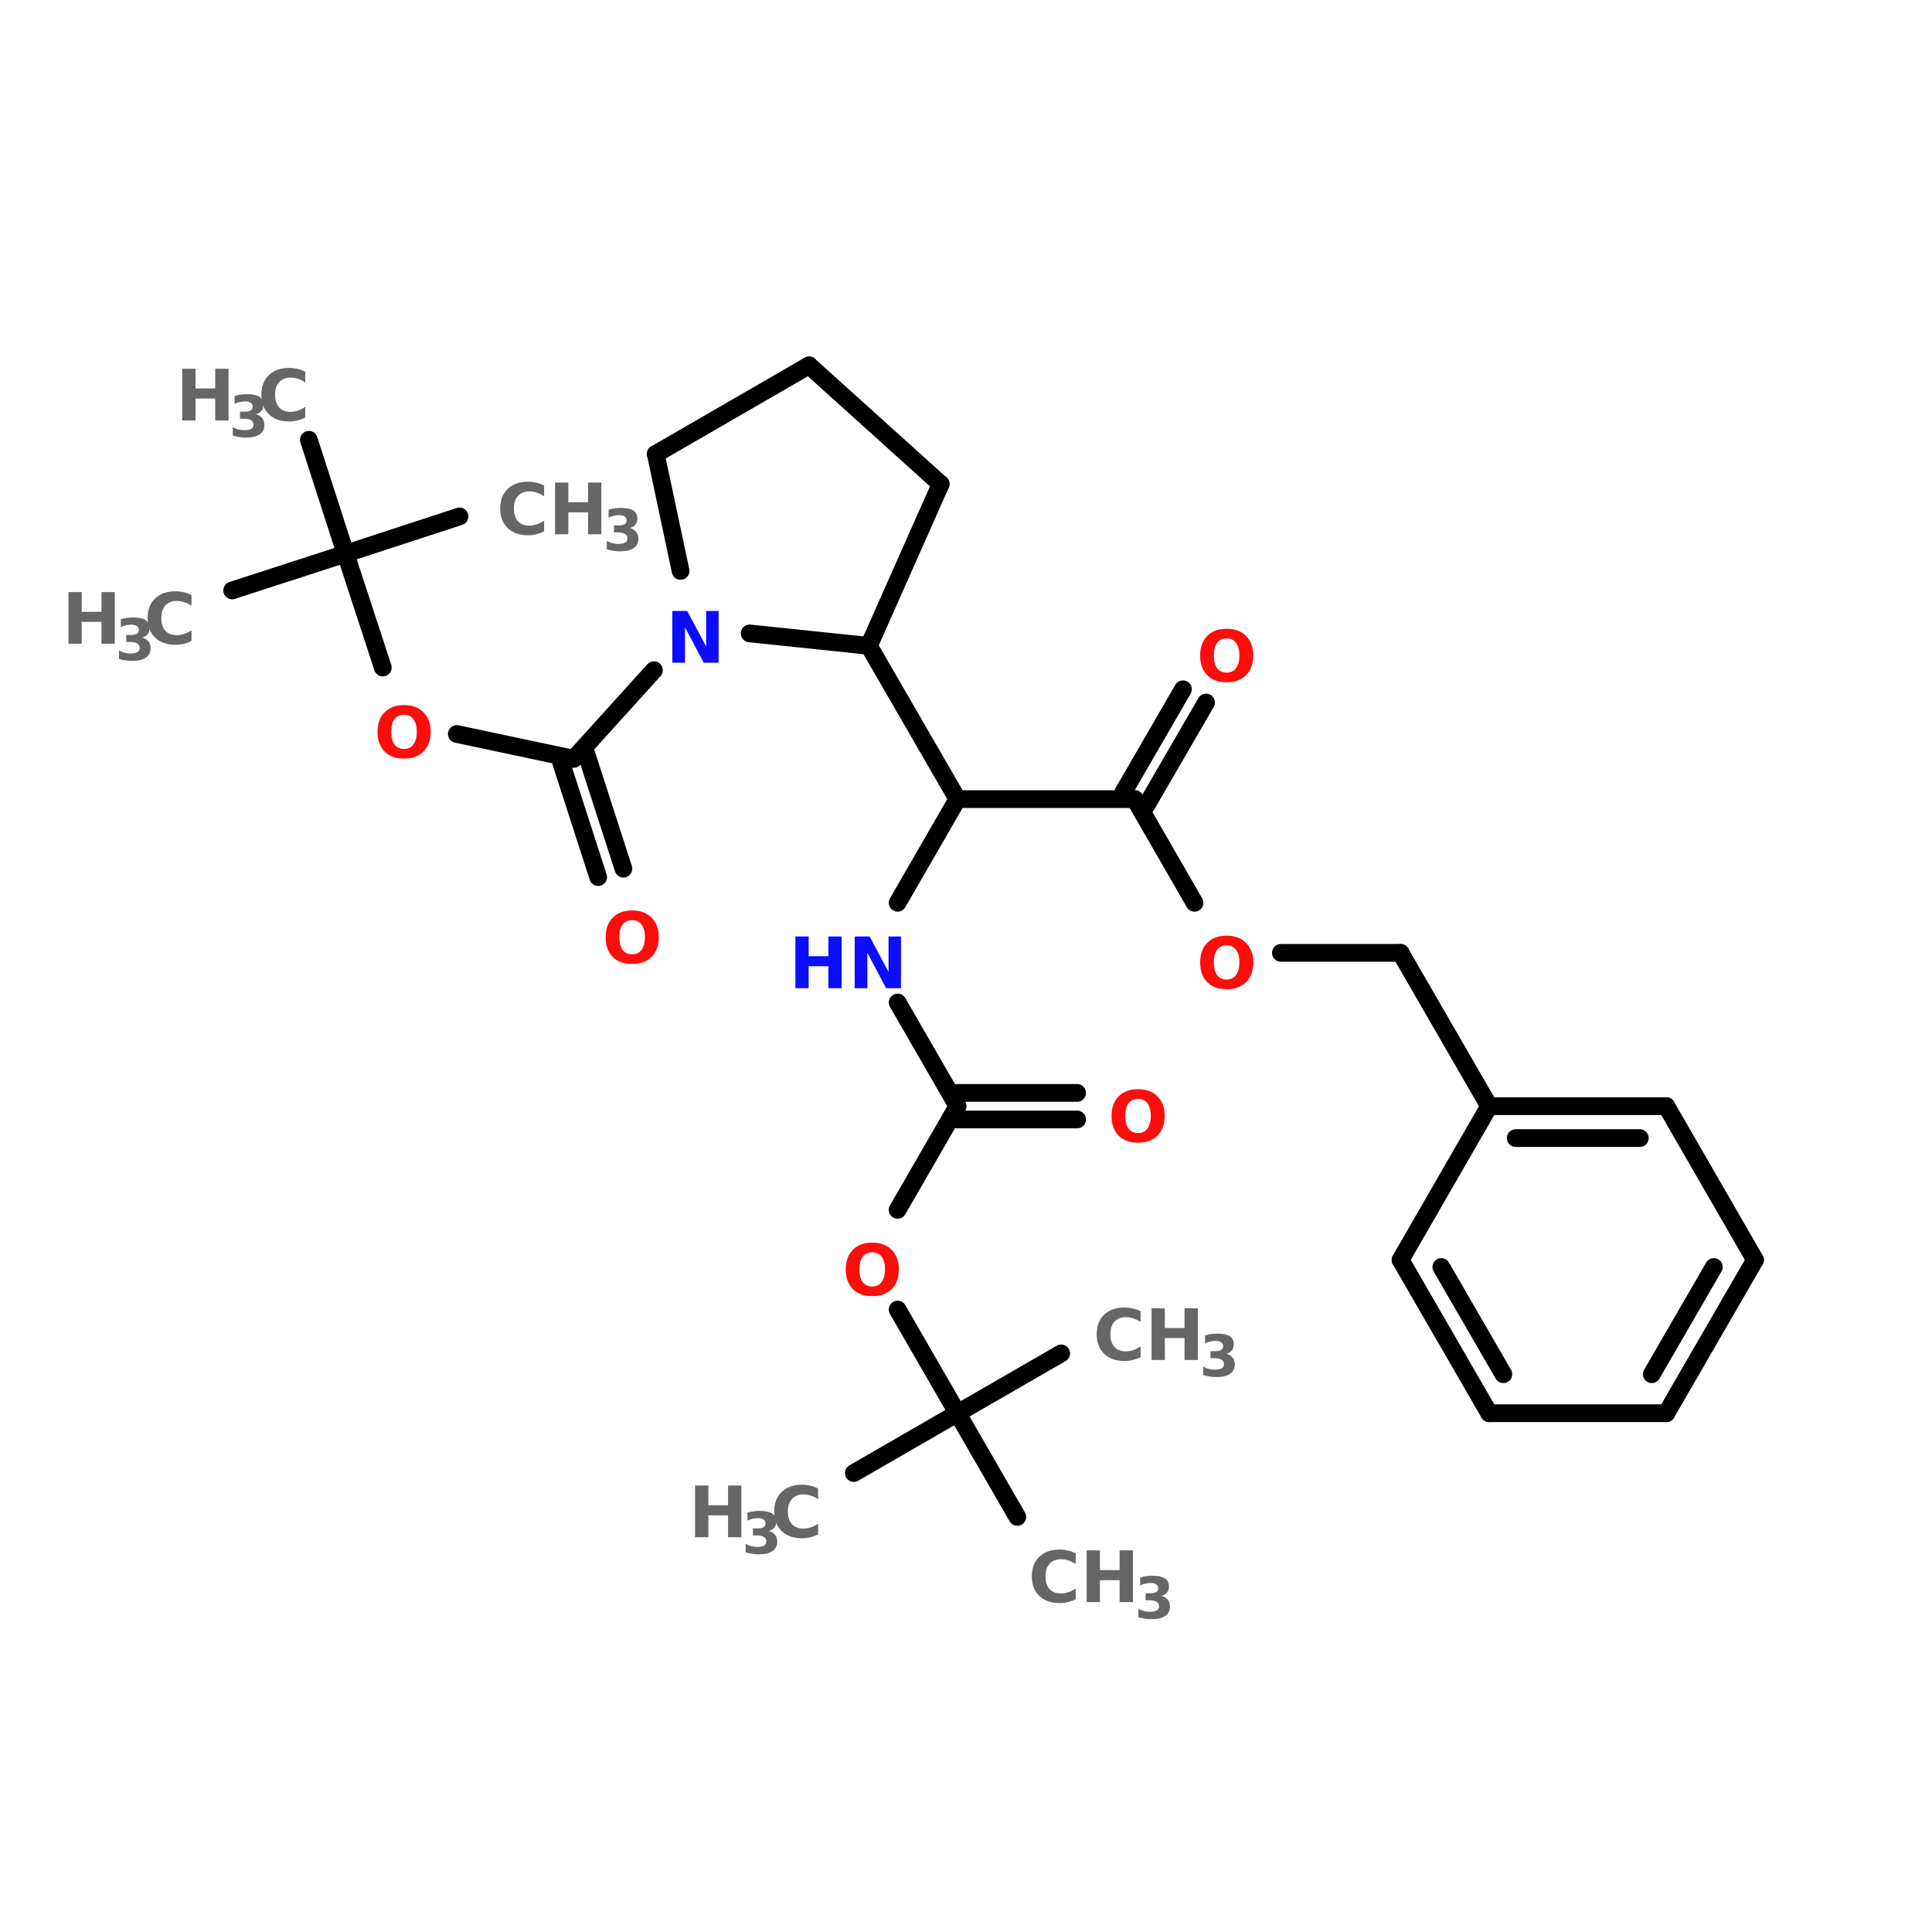 <?xml version="1.0" encoding="UTF-8"?>
<svg xmlns="http://www.w3.org/2000/svg" xmlns:xlink="http://www.w3.org/1999/xlink" width="150pt" height="150pt" viewBox="0 0 150 150" version="1.1">
<defs>
<g>
<symbol overflow="visible" id="glyph0-0">
<path style="stroke:none;" d="M 0.281 0.969 L 0.281 -3.875 L 3.031 -3.875 L 3.031 0.969 Z M 0.578 0.672 L 2.719 0.672 L 2.719 -3.562 L 0.578 -3.562 Z M 0.578 0.672 "/>
</symbol>
<symbol overflow="visible" id="glyph0-1">
<path style="stroke:none;" d="M 2.344 -3.328 C 2.02 -3.328 1.77 -3.211 1.594 -2.984 C 1.426 -2.754 1.344 -2.426 1.344 -2 C 1.344 -1.582 1.426 -1.254 1.594 -1.016 C 1.77 -0.785 2.02 -0.672 2.344 -0.672 C 2.656 -0.672 2.895 -0.785 3.062 -1.016 C 3.238 -1.254 3.328 -1.582 3.328 -2 C 3.328 -2.426 3.238 -2.754 3.062 -2.984 C 2.895 -3.211 2.656 -3.328 2.344 -3.328 Z M 2.344 -4.078 C 2.977 -4.078 3.477 -3.891 3.844 -3.516 C 4.219 -3.148 4.406 -2.645 4.406 -2 C 4.406 -1.352 4.219 -0.844 3.844 -0.469 C 3.477 -0.102 2.977 0.078 2.344 0.078 C 1.695 0.078 1.191 -0.102 0.828 -0.469 C 0.461 -0.844 0.281 -1.352 0.281 -2 C 0.281 -2.645 0.461 -3.148 0.828 -3.516 C 1.191 -3.891 1.695 -4.078 2.344 -4.078 Z M 2.344 -4.078 "/>
</symbol>
<symbol overflow="visible" id="glyph0-2">
<path style="stroke:none;" d="M 3.688 -0.219 C 3.5 -0.125 3.301 -0.051 3.094 0 C 2.883 0.051 2.672 0.078 2.453 0.078 C 1.773 0.078 1.242 -0.109 0.859 -0.484 C 0.473 -0.859 0.281 -1.363 0.281 -2 C 0.281 -2.645 0.473 -3.148 0.859 -3.516 C 1.242 -3.891 1.773 -4.078 2.453 -4.078 C 2.672 -4.078 2.883 -4.051 3.094 -4 C 3.301 -3.957 3.5 -3.883 3.688 -3.781 L 3.688 -2.953 C 3.488 -3.086 3.297 -3.18 3.109 -3.234 C 2.93 -3.297 2.738 -3.328 2.531 -3.328 C 2.164 -3.328 1.875 -3.207 1.656 -2.969 C 1.445 -2.738 1.344 -2.414 1.344 -2 C 1.344 -1.582 1.445 -1.254 1.656 -1.016 C 1.875 -0.785 2.164 -0.672 2.531 -0.672 C 2.738 -0.672 2.93 -0.703 3.109 -0.766 C 3.297 -0.828 3.488 -0.922 3.688 -1.047 Z M 3.688 -0.219 "/>
</symbol>
<symbol overflow="visible" id="glyph0-3">
<path style="stroke:none;" d="M 0.5 -4.016 L 1.531 -4.016 L 1.531 -2.484 L 3.062 -2.484 L 3.062 -4.016 L 4.094 -4.016 L 4.094 0 L 3.062 0 L 3.062 -1.703 L 1.531 -1.703 L 1.531 0 L 0.5 0 Z M 0.5 -4.016 "/>
</symbol>
<symbol overflow="visible" id="glyph0-4">
<path style="stroke:none;" d="M 0.5 -4.016 L 1.656 -4.016 L 3.125 -1.266 L 3.125 -4.016 L 4.094 -4.016 L 4.094 0 L 2.938 0 L 1.484 -2.75 L 1.484 0 L 0.5 0 Z M 0.5 -4.016 "/>
</symbol>
<symbol overflow="visible" id="glyph1-0">
<path style="stroke:none;" d="M 0.219 0.797 L 0.219 -3.156 L 2.453 -3.156 L 2.453 0.797 Z M 0.469 0.547 L 2.203 0.547 L 2.203 -2.906 L 0.469 -2.906 Z M 0.469 0.547 "/>
</symbol>
<symbol overflow="visible" id="glyph1-1">
<path style="stroke:none;" d="M 2.078 -1.75 C 2.297 -1.695 2.461 -1.598 2.578 -1.453 C 2.691 -1.316 2.75 -1.141 2.75 -0.922 C 2.75 -0.598 2.625 -0.352 2.375 -0.188 C 2.133 -0.02 1.773 0.062 1.297 0.062 C 1.129 0.062 0.961 0.047 0.797 0.016 C 0.629 -0.004 0.461 -0.039 0.297 -0.094 L 0.297 -0.75 C 0.453 -0.664 0.609 -0.602 0.766 -0.562 C 0.922 -0.531 1.07 -0.516 1.219 -0.516 C 1.445 -0.516 1.617 -0.551 1.734 -0.625 C 1.848 -0.695 1.906 -0.805 1.906 -0.953 C 1.906 -1.098 1.844 -1.207 1.719 -1.281 C 1.602 -1.363 1.426 -1.406 1.188 -1.406 L 0.859 -1.406 L 0.859 -1.953 L 1.219 -1.953 C 1.426 -1.953 1.582 -1.984 1.688 -2.047 C 1.789 -2.109 1.844 -2.207 1.844 -2.344 C 1.844 -2.469 1.789 -2.566 1.688 -2.641 C 1.582 -2.711 1.441 -2.75 1.266 -2.75 C 1.129 -2.75 0.988 -2.734 0.844 -2.703 C 0.707 -2.672 0.57 -2.625 0.438 -2.562 L 0.438 -3.172 C 0.602 -3.223 0.766 -3.258 0.922 -3.281 C 1.086 -3.301 1.25 -3.312 1.406 -3.312 C 1.832 -3.312 2.148 -3.242 2.359 -3.109 C 2.566 -2.973 2.672 -2.766 2.672 -2.484 C 2.672 -2.285 2.617 -2.125 2.516 -2 C 2.422 -1.883 2.273 -1.801 2.078 -1.75 Z M 2.078 -1.75 "/>
</symbol>
</g>
</defs>
<g id="surface1">
<path style="fill-rule:nonzero;fill:rgb(0%,0%,0%);fill-opacity:1;stroke-width:4;stroke-linecap:round;stroke-linejoin:miter;stroke:rgb(0%,0%,0%);stroke-opacity:1;stroke-miterlimit:4;" d="M 229.6 299.904 L 216.098 276.499 " transform="matrix(0.344,0,0,0.344,0,14.606)"/>
<path style="fill-rule:nonzero;fill:rgb(0%,0%,0%);fill-opacity:1;stroke-width:4;stroke-linecap:round;stroke-linejoin:miter;stroke:rgb(0%,0%,0%);stroke-opacity:1;stroke-miterlimit:4;" d="M 216.098 276.499 L 192.704 290.001 " transform="matrix(0.344,0,0,0.344,0,14.606)"/>
<path style="fill-rule:nonzero;fill:rgb(0%,0%,0%);fill-opacity:1;stroke-width:4;stroke-linecap:round;stroke-linejoin:miter;stroke:rgb(0%,0%,0%);stroke-opacity:1;stroke-miterlimit:4;" d="M 216.098 276.499 L 239.503 262.996 " transform="matrix(0.344,0,0,0.344,0,14.606)"/>
<path style="fill-rule:nonzero;fill:rgb(0%,0%,0%);fill-opacity:1;stroke-width:4;stroke-linecap:round;stroke-linejoin:miter;stroke:rgb(0%,0%,0%);stroke-opacity:1;stroke-miterlimit:4;" d="M 216.098 276.499 L 202.595 253.105 " transform="matrix(0.344,0,0,0.344,0,14.606)"/>
<path style="fill-rule:nonzero;fill:rgb(0%,0%,0%);fill-opacity:1;stroke-width:4;stroke-linecap:round;stroke-linejoin:miter;stroke:rgb(0%,0%,0%);stroke-opacity:1;stroke-miterlimit:4;" d="M 202.595 230.597 L 216.098 207.203 " transform="matrix(0.344,0,0,0.344,0,14.606)"/>
<path style="fill:none;stroke-width:4;stroke-linecap:round;stroke-linejoin:miter;stroke:rgb(0%,0%,0%);stroke-opacity:1;stroke-miterlimit:4;" d="M 216.098 204.205 L 243.103 204.205 " transform="matrix(0.344,0,0,0.344,0,14.606)"/>
<path style="fill:none;stroke-width:4;stroke-linecap:round;stroke-linejoin:miter;stroke:rgb(0%,0%,0%);stroke-opacity:1;stroke-miterlimit:4;" d="M 216.098 210.201 L 243.103 210.201 " transform="matrix(0.344,0,0,0.344,0,14.606)"/>
<path style="fill-rule:nonzero;fill:rgb(0%,0%,0%);fill-opacity:1;stroke-width:4;stroke-linecap:round;stroke-linejoin:miter;stroke:rgb(0%,0%,0%);stroke-opacity:1;stroke-miterlimit:4;" d="M 216.098 207.203 L 202.595 183.798 " transform="matrix(0.344,0,0,0.344,0,14.606)"/>
<path style="fill-rule:nonzero;fill:rgb(0%,0%,0%);fill-opacity:1;stroke-width:4;stroke-linecap:round;stroke-linejoin:miter;stroke:rgb(0%,0%,0%);stroke-opacity:1;stroke-miterlimit:4;" d="M 202.595 161.301 L 216.098 137.896 " transform="matrix(0.344,0,0,0.344,0,14.606)"/>
<path style="fill-rule:nonzero;fill:rgb(0%,0%,0%);fill-opacity:1;stroke-width:4;stroke-linecap:round;stroke-linejoin:miter;stroke:rgb(0%,0%,0%);stroke-opacity:1;stroke-miterlimit:4;" d="M 216.098 137.896 L 196.099 103.305 " transform="matrix(0.344,0,0,0.344,0,14.606)"/>
<path style="fill-rule:nonzero;fill:rgb(0%,0%,0%);fill-opacity:1;stroke-width:4;stroke-linecap:round;stroke-linejoin:miter;stroke:rgb(0%,0%,0%);stroke-opacity:1;stroke-miterlimit:4;" d="M 147.597 108.801 L 129.495 128.8 " transform="matrix(0.344,0,0,0.344,0,14.606)"/>
<path style="fill-rule:nonzero;fill:rgb(0%,0%,0%);fill-opacity:1;stroke-width:4;stroke-linecap:round;stroke-linejoin:miter;stroke:rgb(0%,0%,0%);stroke-opacity:1;stroke-miterlimit:4;" d="M 132.402 127.903 L 140.704 153.602 " transform="matrix(0.344,0,0,0.344,0,14.606)"/>
<path style="fill-rule:nonzero;fill:rgb(0%,0%,0%);fill-opacity:1;stroke-width:4;stroke-linecap:round;stroke-linejoin:miter;stroke:rgb(0%,0%,0%);stroke-opacity:1;stroke-miterlimit:4;" d="M 126.701 129.799 L 135.003 155.498 " transform="matrix(0.344,0,0,0.344,0,14.606)"/>
<path style="fill-rule:nonzero;fill:rgb(0%,0%,0%);fill-opacity:1;stroke-width:4;stroke-linecap:round;stroke-linejoin:miter;stroke:rgb(0%,0%,0%);stroke-opacity:1;stroke-miterlimit:4;" d="M 129.495 128.8 L 103.103 123.201 " transform="matrix(0.344,0,0,0.344,0,14.606)"/>
<path style="fill-rule:nonzero;fill:rgb(0%,0%,0%);fill-opacity:1;stroke-width:4;stroke-linecap:round;stroke-linejoin:miter;stroke:rgb(0%,0%,0%);stroke-opacity:1;stroke-miterlimit:4;" d="M 86.398 108.2 L 77.995 82.5 " transform="matrix(0.344,0,0,0.344,0,14.606)"/>
<path style="fill-rule:nonzero;fill:rgb(0%,0%,0%);fill-opacity:1;stroke-width:4;stroke-linecap:round;stroke-linejoin:miter;stroke:rgb(0%,0%,0%);stroke-opacity:1;stroke-miterlimit:4;" d="M 77.995 82.5 L 69.705 56.801 " transform="matrix(0.344,0,0,0.344,0,14.606)"/>
<path style="fill-rule:nonzero;fill:rgb(0%,0%,0%);fill-opacity:1;stroke-width:4;stroke-linecap:round;stroke-linejoin:miter;stroke:rgb(0%,0%,0%);stroke-opacity:1;stroke-miterlimit:4;" d="M 77.995 82.5 L 52.398 90.802 " transform="matrix(0.344,0,0,0.344,0,14.606)"/>
<path style="fill-rule:nonzero;fill:rgb(0%,0%,0%);fill-opacity:1;stroke-width:4;stroke-linecap:round;stroke-linejoin:miter;stroke:rgb(0%,0%,0%);stroke-opacity:1;stroke-miterlimit:4;" d="M 77.995 82.5 L 103.705 74.097 " transform="matrix(0.344,0,0,0.344,0,14.606)"/>
<path style="fill:none;stroke-width:4;stroke-linecap:round;stroke-linejoin:miter;stroke:rgb(0%,0%,0%);stroke-opacity:1;stroke-miterlimit:4;" d="M 216.098 137.896 L 256.106 137.896 " transform="matrix(0.344,0,0,0.344,0,14.606)"/>
<path style="fill-rule:nonzero;fill:rgb(0%,0%,0%);fill-opacity:1;stroke-width:4;stroke-linecap:round;stroke-linejoin:miter;stroke:rgb(0%,0%,0%);stroke-opacity:1;stroke-miterlimit:4;" d="M 253.505 136.397 L 266.996 113.105 " transform="matrix(0.344,0,0,0.344,0,14.606)"/>
<path style="fill-rule:nonzero;fill:rgb(0%,0%,0%);fill-opacity:1;stroke-width:4;stroke-linecap:round;stroke-linejoin:miter;stroke:rgb(0%,0%,0%);stroke-opacity:1;stroke-miterlimit:4;" d="M 258.695 139.395 L 272.197 116.103 " transform="matrix(0.344,0,0,0.344,0,14.606)"/>
<path style="fill-rule:nonzero;fill:rgb(0%,0%,0%);fill-opacity:1;stroke-width:4;stroke-linecap:round;stroke-linejoin:miter;stroke:rgb(0%,0%,0%);stroke-opacity:1;stroke-miterlimit:4;" d="M 256.106 137.896 L 269.597 161.301 " transform="matrix(0.344,0,0,0.344,0,14.606)"/>
<path style="fill:none;stroke-width:4;stroke-linecap:round;stroke-linejoin:miter;stroke:rgb(0%,0%,0%);stroke-opacity:1;stroke-miterlimit:4;" d="M 289.095 172.601 L 316.1 172.601 " transform="matrix(0.344,0,0,0.344,0,14.606)"/>
<path style="fill-rule:nonzero;fill:rgb(0%,0%,0%);fill-opacity:1;stroke-width:4;stroke-linecap:round;stroke-linejoin:miter;stroke:rgb(0%,0%,0%);stroke-opacity:1;stroke-miterlimit:4;" d="M 316.1 172.601 L 336.099 207.203 " transform="matrix(0.344,0,0,0.344,0,14.606)"/>
<path style="fill:none;stroke-width:4;stroke-linecap:round;stroke-linejoin:miter;stroke:rgb(0%,0%,0%);stroke-opacity:1;stroke-miterlimit:4;" d="M 376.095 207.203 L 336.099 207.203 " transform="matrix(0.344,0,0,0.344,0,14.606)"/>
<path style="fill:none;stroke-width:4;stroke-linecap:round;stroke-linejoin:miter;stroke:rgb(0%,0%,0%);stroke-opacity:1;stroke-miterlimit:4;" d="M 370.099 214.403 L 342.095 214.403 " transform="matrix(0.344,0,0,0.344,0,14.606)"/>
<path style="fill-rule:nonzero;fill:rgb(0%,0%,0%);fill-opacity:1;stroke-width:4;stroke-linecap:round;stroke-linejoin:miter;stroke:rgb(0%,0%,0%);stroke-opacity:1;stroke-miterlimit:4;" d="M 336.099 207.203 L 316.1 241.896 " transform="matrix(0.344,0,0,0.344,0,14.606)"/>
<path style="fill-rule:nonzero;fill:rgb(0%,0%,0%);fill-opacity:1;stroke-width:4;stroke-linecap:round;stroke-linejoin:miter;stroke:rgb(0%,0%,0%);stroke-opacity:1;stroke-miterlimit:4;" d="M 316.1 241.896 L 336.099 276.499 " transform="matrix(0.344,0,0,0.344,0,14.606)"/>
<path style="fill-rule:nonzero;fill:rgb(0%,0%,0%);fill-opacity:1;stroke-width:4;stroke-linecap:round;stroke-linejoin:miter;stroke:rgb(0%,0%,0%);stroke-opacity:1;stroke-miterlimit:4;" d="M 325.299 243.498 L 339.301 267.698 " transform="matrix(0.344,0,0,0.344,0,14.606)"/>
<path style="fill:none;stroke-width:4;stroke-linecap:round;stroke-linejoin:miter;stroke:rgb(0%,0%,0%);stroke-opacity:1;stroke-miterlimit:4;" d="M 336.099 276.499 L 376.095 276.499 " transform="matrix(0.344,0,0,0.344,0,14.606)"/>
<path style="fill-rule:nonzero;fill:rgb(0%,0%,0%);fill-opacity:1;stroke-width:4;stroke-linecap:round;stroke-linejoin:miter;stroke:rgb(0%,0%,0%);stroke-opacity:1;stroke-miterlimit:4;" d="M 376.095 276.499 L 396.105 241.896 " transform="matrix(0.344,0,0,0.344,0,14.606)"/>
<path style="fill-rule:nonzero;fill:rgb(0%,0%,0%);fill-opacity:1;stroke-width:4;stroke-linecap:round;stroke-linejoin:miter;stroke:rgb(0%,0%,0%);stroke-opacity:1;stroke-miterlimit:4;" d="M 372.802 267.698 L 386.804 243.498 " transform="matrix(0.344,0,0,0.344,0,14.606)"/>
<path style="fill-rule:nonzero;fill:rgb(0%,0%,0%);fill-opacity:1;stroke-width:4;stroke-linecap:round;stroke-linejoin:miter;stroke:rgb(0%,0%,0%);stroke-opacity:1;stroke-miterlimit:4;" d="M 396.105 241.896 L 376.095 207.203 " transform="matrix(0.344,0,0,0.344,0,14.606)"/>
<path style="fill-rule:nonzero;fill:rgb(0%,0%,0%);fill-opacity:1;stroke-width:4;stroke-linecap:round;stroke-linejoin:miter;stroke:rgb(0%,0%,0%);stroke-opacity:1;stroke-miterlimit:4;" d="M 212.305 66.795 L 196.099 103.305 " transform="matrix(0.344,0,0,0.344,0,14.606)"/>
<path style="fill-rule:nonzero;fill:rgb(0%,0%,0%);fill-opacity:1;stroke-width:4;stroke-linecap:round;stroke-linejoin:miter;stroke:rgb(0%,0%,0%);stroke-opacity:1;stroke-miterlimit:4;" d="M 196.099 103.305 L 169.196 100.5 " transform="matrix(0.344,0,0,0.344,0,14.606)"/>
<path style="fill-rule:nonzero;fill:rgb(0%,0%,0%);fill-opacity:1;stroke-width:4;stroke-linecap:round;stroke-linejoin:miter;stroke:rgb(0%,0%,0%);stroke-opacity:1;stroke-miterlimit:4;" d="M 153.604 86.396 L 148.006 60.004 " transform="matrix(0.344,0,0,0.344,0,14.606)"/>
<path style="fill-rule:nonzero;fill:rgb(0%,0%,0%);fill-opacity:1;stroke-width:4;stroke-linecap:round;stroke-linejoin:miter;stroke:rgb(0%,0%,0%);stroke-opacity:1;stroke-miterlimit:4;" d="M 148.006 60.004 L 182.597 40.005 " transform="matrix(0.344,0,0,0.344,0,14.606)"/>
<path style="fill-rule:nonzero;fill:rgb(0%,0%,0%);fill-opacity:1;stroke-width:4;stroke-linecap:round;stroke-linejoin:miter;stroke:rgb(0%,0%,0%);stroke-opacity:1;stroke-miterlimit:4;" d="M 182.597 40.005 L 212.305 66.795 " transform="matrix(0.344,0,0,0.344,0,14.606)"/>
<g style="fill:rgb(100%,4.706%,4.706%);fill-opacity:1;">
  <use xlink:href="#glyph0-1" x="46.742" y="74.766"/>
</g>
<g style="fill:rgb(100%,4.706%,4.706%);fill-opacity:1;">
  <use xlink:href="#glyph0-1" x="92.898" y="76.723"/>
</g>
<g style="fill:rgb(100%,4.706%,4.706%);fill-opacity:1;">
  <use xlink:href="#glyph0-1" x="92.898" y="52.895"/>
</g>
<g style="fill:rgb(40%,40%,40%);fill-opacity:1;">
  <use xlink:href="#glyph0-2" x="38.555" y="41.48"/>
</g>
<g style="fill:rgb(40%,40%,40%);fill-opacity:1;">
  <use xlink:href="#glyph0-3" x="42.594" y="41.48"/>
</g>
<g style="fill:rgb(40%,40%,40%);fill-opacity:1;">
  <use xlink:href="#glyph1-1" x="46.812" y="42.746"/>
</g>
<g style="fill:rgb(40%,40%,40%);fill-opacity:1;">
  <use xlink:href="#glyph0-3" x="4.816" y="49.984"/>
</g>
<g style="fill:rgb(40%,40%,40%);fill-opacity:1;">
  <use xlink:href="#glyph1-1" x="8.941" y="51.25"/>
</g>
<g style="fill:rgb(40%,40%,40%);fill-opacity:1;">
  <use xlink:href="#glyph0-2" x="11.18" y="49.984"/>
</g>
<g style="fill:rgb(40%,40%,40%);fill-opacity:1;">
  <use xlink:href="#glyph0-3" x="13.648" y="32.645"/>
</g>
<g style="fill:rgb(40%,40%,40%);fill-opacity:1;">
  <use xlink:href="#glyph1-1" x="17.777" y="33.914"/>
</g>
<g style="fill:rgb(40%,40%,40%);fill-opacity:1;">
  <use xlink:href="#glyph0-2" x="20.012" y="32.645"/>
</g>
<g style="fill:rgb(100%,4.706%,4.706%);fill-opacity:1;">
  <use xlink:href="#glyph0-1" x="29.031" y="58.82"/>
</g>
<g style="fill:rgb(40%,40%,40%);fill-opacity:1;">
  <use xlink:href="#glyph0-2" x="79.828" y="124.387"/>
</g>
<g style="fill:rgb(40%,40%,40%);fill-opacity:1;">
  <use xlink:href="#glyph0-3" x="83.867" y="124.387"/>
</g>
<g style="fill:rgb(40%,40%,40%);fill-opacity:1;">
  <use xlink:href="#glyph1-1" x="88.086" y="125.652"/>
</g>
<g style="fill:rgb(4.706%,4.706%,100%);fill-opacity:1;">
  <use xlink:href="#glyph0-4" x="51.699" y="51.453"/>
</g>
<g style="fill:rgb(4.706%,4.706%,100%);fill-opacity:1;">
  <use xlink:href="#glyph0-3" x="61.254" y="76.723"/>
</g>
<g style="fill:rgb(4.706%,4.706%,100%);fill-opacity:1;">
  <use xlink:href="#glyph0-4" x="65.859" y="76.723"/>
</g>
<g style="fill:rgb(100%,4.706%,4.706%);fill-opacity:1;">
  <use xlink:href="#glyph0-1" x="86.02" y="88.641"/>
</g>
<g style="fill:rgb(100%,4.706%,4.706%);fill-opacity:1;">
  <use xlink:href="#glyph0-1" x="65.383" y="100.555"/>
</g>
<g style="fill:rgb(40%,40%,40%);fill-opacity:1;">
  <use xlink:href="#glyph0-2" x="84.867" y="105.59"/>
</g>
<g style="fill:rgb(40%,40%,40%);fill-opacity:1;">
  <use xlink:href="#glyph0-3" x="88.906" y="105.59"/>
</g>
<g style="fill:rgb(40%,40%,40%);fill-opacity:1;">
  <use xlink:href="#glyph1-1" x="93.121" y="106.855"/>
</g>
<g style="fill:rgb(40%,40%,40%);fill-opacity:1;">
  <use xlink:href="#glyph0-3" x="53.465" y="119.352"/>
</g>
<g style="fill:rgb(40%,40%,40%);fill-opacity:1;">
  <use xlink:href="#glyph1-1" x="57.594" y="120.617"/>
</g>
<g style="fill:rgb(40%,40%,40%);fill-opacity:1;">
  <use xlink:href="#glyph0-2" x="59.828" y="119.352"/>
</g>
</g>
</svg>
